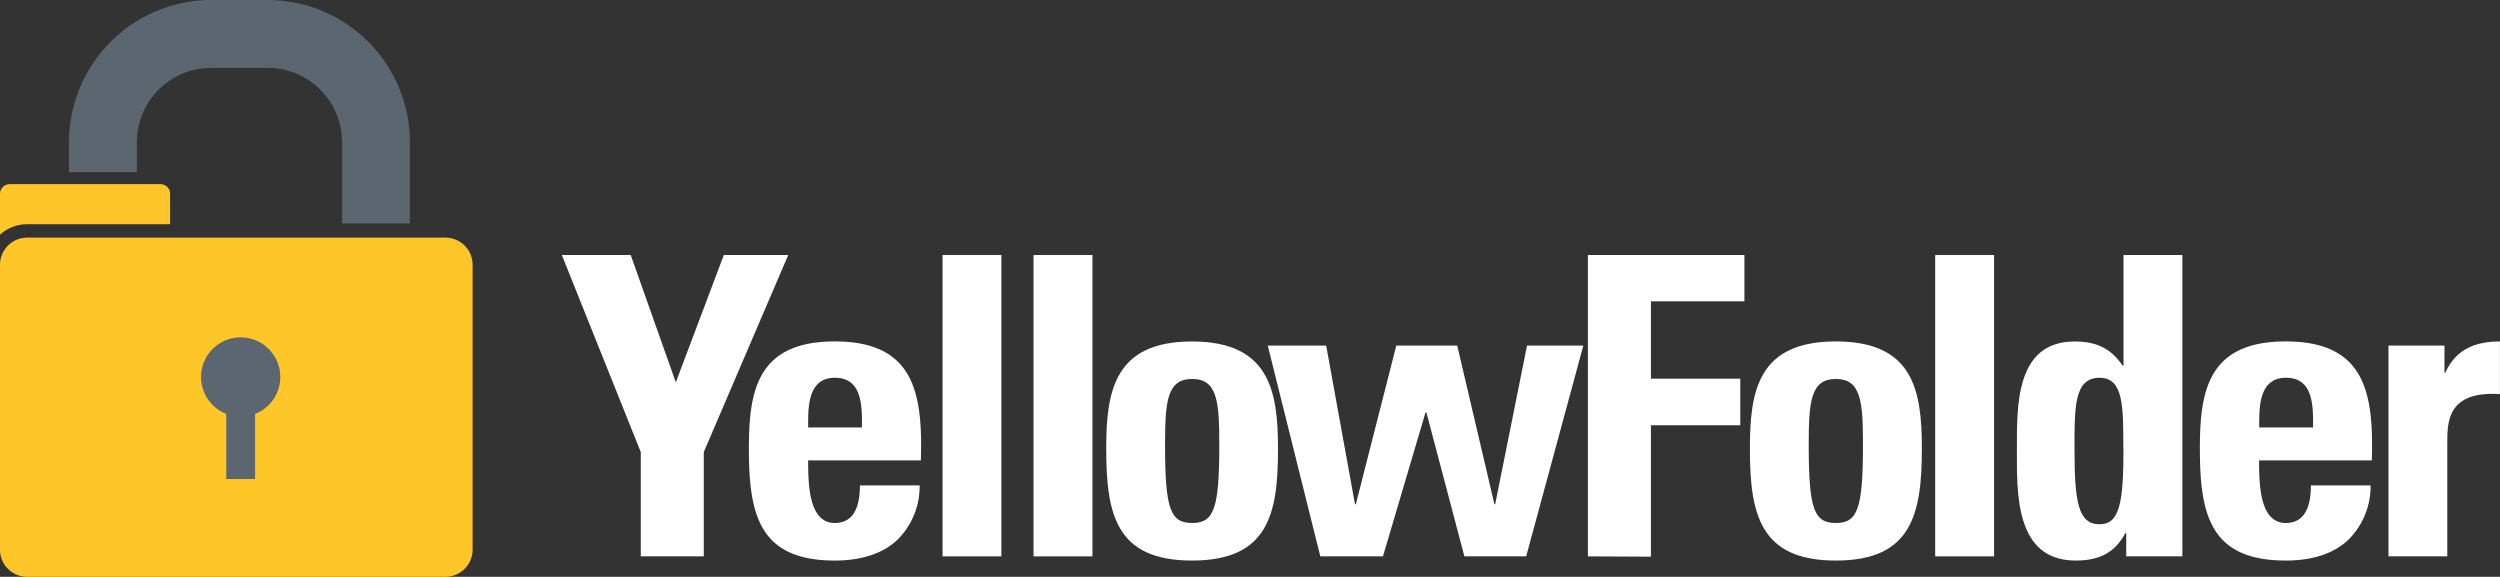 <svg xmlns="http://www.w3.org/2000/svg" viewBox="0 0 388.01 89.52">
	<rect x="0" y="0" width="388.01" height="89.52" fill="#333333" stroke="none"/>
	<defs>
		<style>.cls-1{fill:#5b6670;}.cls-2{fill:#ffc629;}.cls-3{fill:#fff;}</style>
	</defs>
	<title>Asset 6</title>
	<g id="Layer_2" data-name="Layer 2">
		<g id="Layer_1-2" data-name="Layer 1">
			<rect class="cls-1" x="26.42" y="48.98" width="21.64" height="30.36"/>
			<path class="cls-3" d="M99.45,70.16,87.2,39.58H97.89l7,19.76,7.45-19.76h10L109.23,70.16V86.35H99.45Z"/>
			<path class="cls-3" d="M125.43,71.46c0,3.88.13,9.71,4.14,9.71,3.24,0,3.89-3.11,3.89-5.83h9.27a11.65,11.65,0,0,1-3.5,8.49c-2.14,2-5.38,3.17-9.66,3.17-11.79,0-13.34-7.19-13.34-17.42,0-8.94,1.3-16.59,13.34-16.59,12.31,0,13.67,8,13.35,18.47Zm8.35-5.12c0-3.18.13-7.71-4.21-7.71s-4.14,4.92-4.14,7.71Z"/>
			<path class="cls-3" d="M155.42,39.58V86.35h-9.13V39.58Z"/>
			<path class="cls-3" d="M169.55,39.58V86.35h-9.14V39.58Z"/>
			<path class="cls-3" d="M171.69,69.58C171.69,60.64,173,53,185,53s13.35,7.65,13.35,16.59C198.38,79.81,196.82,87,185,87S171.69,79.81,171.69,69.58Zm17.55-.52c0-6.81-.32-10.24-4.21-10.24s-4.21,3.43-4.21,10.24c0,10,.84,12.11,4.21,12.11S189.24,79,189.24,69.06Z"/>
			<path class="cls-3" d="M196.76,53.64h9.07l4.47,24.62h.13l6.28-24.62h9.46l5.77,24.62h.12L237,53.64h8.74l-8.87,32.71h-9.59L221.38,64h-.13l-6.61,22.35h-9.72Z"/>
			<path class="cls-3" d="M246.45,86.35V39.58h24.29v7.19H256.23v12H270.1V66H256.23v20.4Z"/>
			<path class="cls-3" d="M271.59,69.58c0-8.94,1.29-16.59,13.34-16.59s13.35,7.65,13.35,16.59c0,10.23-1.56,17.42-13.35,17.42S271.59,79.81,271.59,69.58Zm17.55-.52c0-6.81-.32-10.24-4.21-10.24s-4.21,3.43-4.21,10.24c0,10,.84,12.11,4.21,12.11S289.14,79,289.14,69.06Z"/>
			<path class="cls-3" d="M309.49,39.58V86.35h-9.14V39.58Z"/>
			<path class="cls-3" d="M330,86.35V82.73h-.13c-1.68,3.17-4.21,4.27-7.71,4.27-9.45,0-9.13-10.49-9.13-17.23S312.79,53,322,53c3.3,0,5.57,1,7.45,3.76h.13V39.58h9.13V86.35Zm-.45-16.64c0-6.55.06-11.08-3.69-11.08-3.95,0-3.89,4.53-3.89,11.08,0,8.22.58,11.66,3.89,11.66C329,81.37,329.57,77.93,329.57,69.71Z"/>
			<path class="cls-3" d="M350.62,71.46c0,3.88.13,9.71,4.15,9.71,3.24,0,3.89-3.11,3.89-5.83h9.26a11.65,11.65,0,0,1-3.5,8.49c-2.14,2-5.37,3.17-9.65,3.17-11.79,0-13.34-7.19-13.34-17.42,0-8.94,1.29-16.59,13.34-16.59,12.31,0,13.67,8,13.34,18.47ZM359,66.34c0-3.18.13-7.71-4.21-7.71s-4.15,4.92-4.15,7.71Z"/>
			<path class="cls-3" d="M379.39,53.64v4.21h.13C381.2,54.09,384.31,53,388,53v8.17c-8-.52-8.17,4.14-8.17,7.38V86.35h-9.13V53.64Z"/>
			<path class="cls-2" d="M26.4,34.8V30.09a1.5,1.5,0,0,0-1.51-1.51H1.52A1.51,1.51,0,0,0,0,30.09v6.34A6.26,6.26,0,0,1,4.21,34.8Z"/>
			<path class="cls-1" d="M63.62,34.68H53.09V22.08A11.56,11.56,0,0,0,41.54,10.53H32.79A11.56,11.56,0,0,0,21.24,22.08v4.65H10.71V22.08A22.1,22.1,0,0,1,32.79,0h8.75A22.1,22.1,0,0,1,63.62,22.08Z"/>
			<path class="cls-2" d="M69.14,36.88H4.21A4.22,4.22,0,0,0,0,41.09V85.31a4.21,4.21,0,0,0,4.21,4.21H69.14a4.21,4.21,0,0,0,4.21-4.21V41.09A4.22,4.22,0,0,0,69.14,36.88ZM39.59,64.24v10.1H35.12V64.24a6.15,6.15,0,1,1,4.47,0Z"/>
		</g>
	</g>
</svg>
